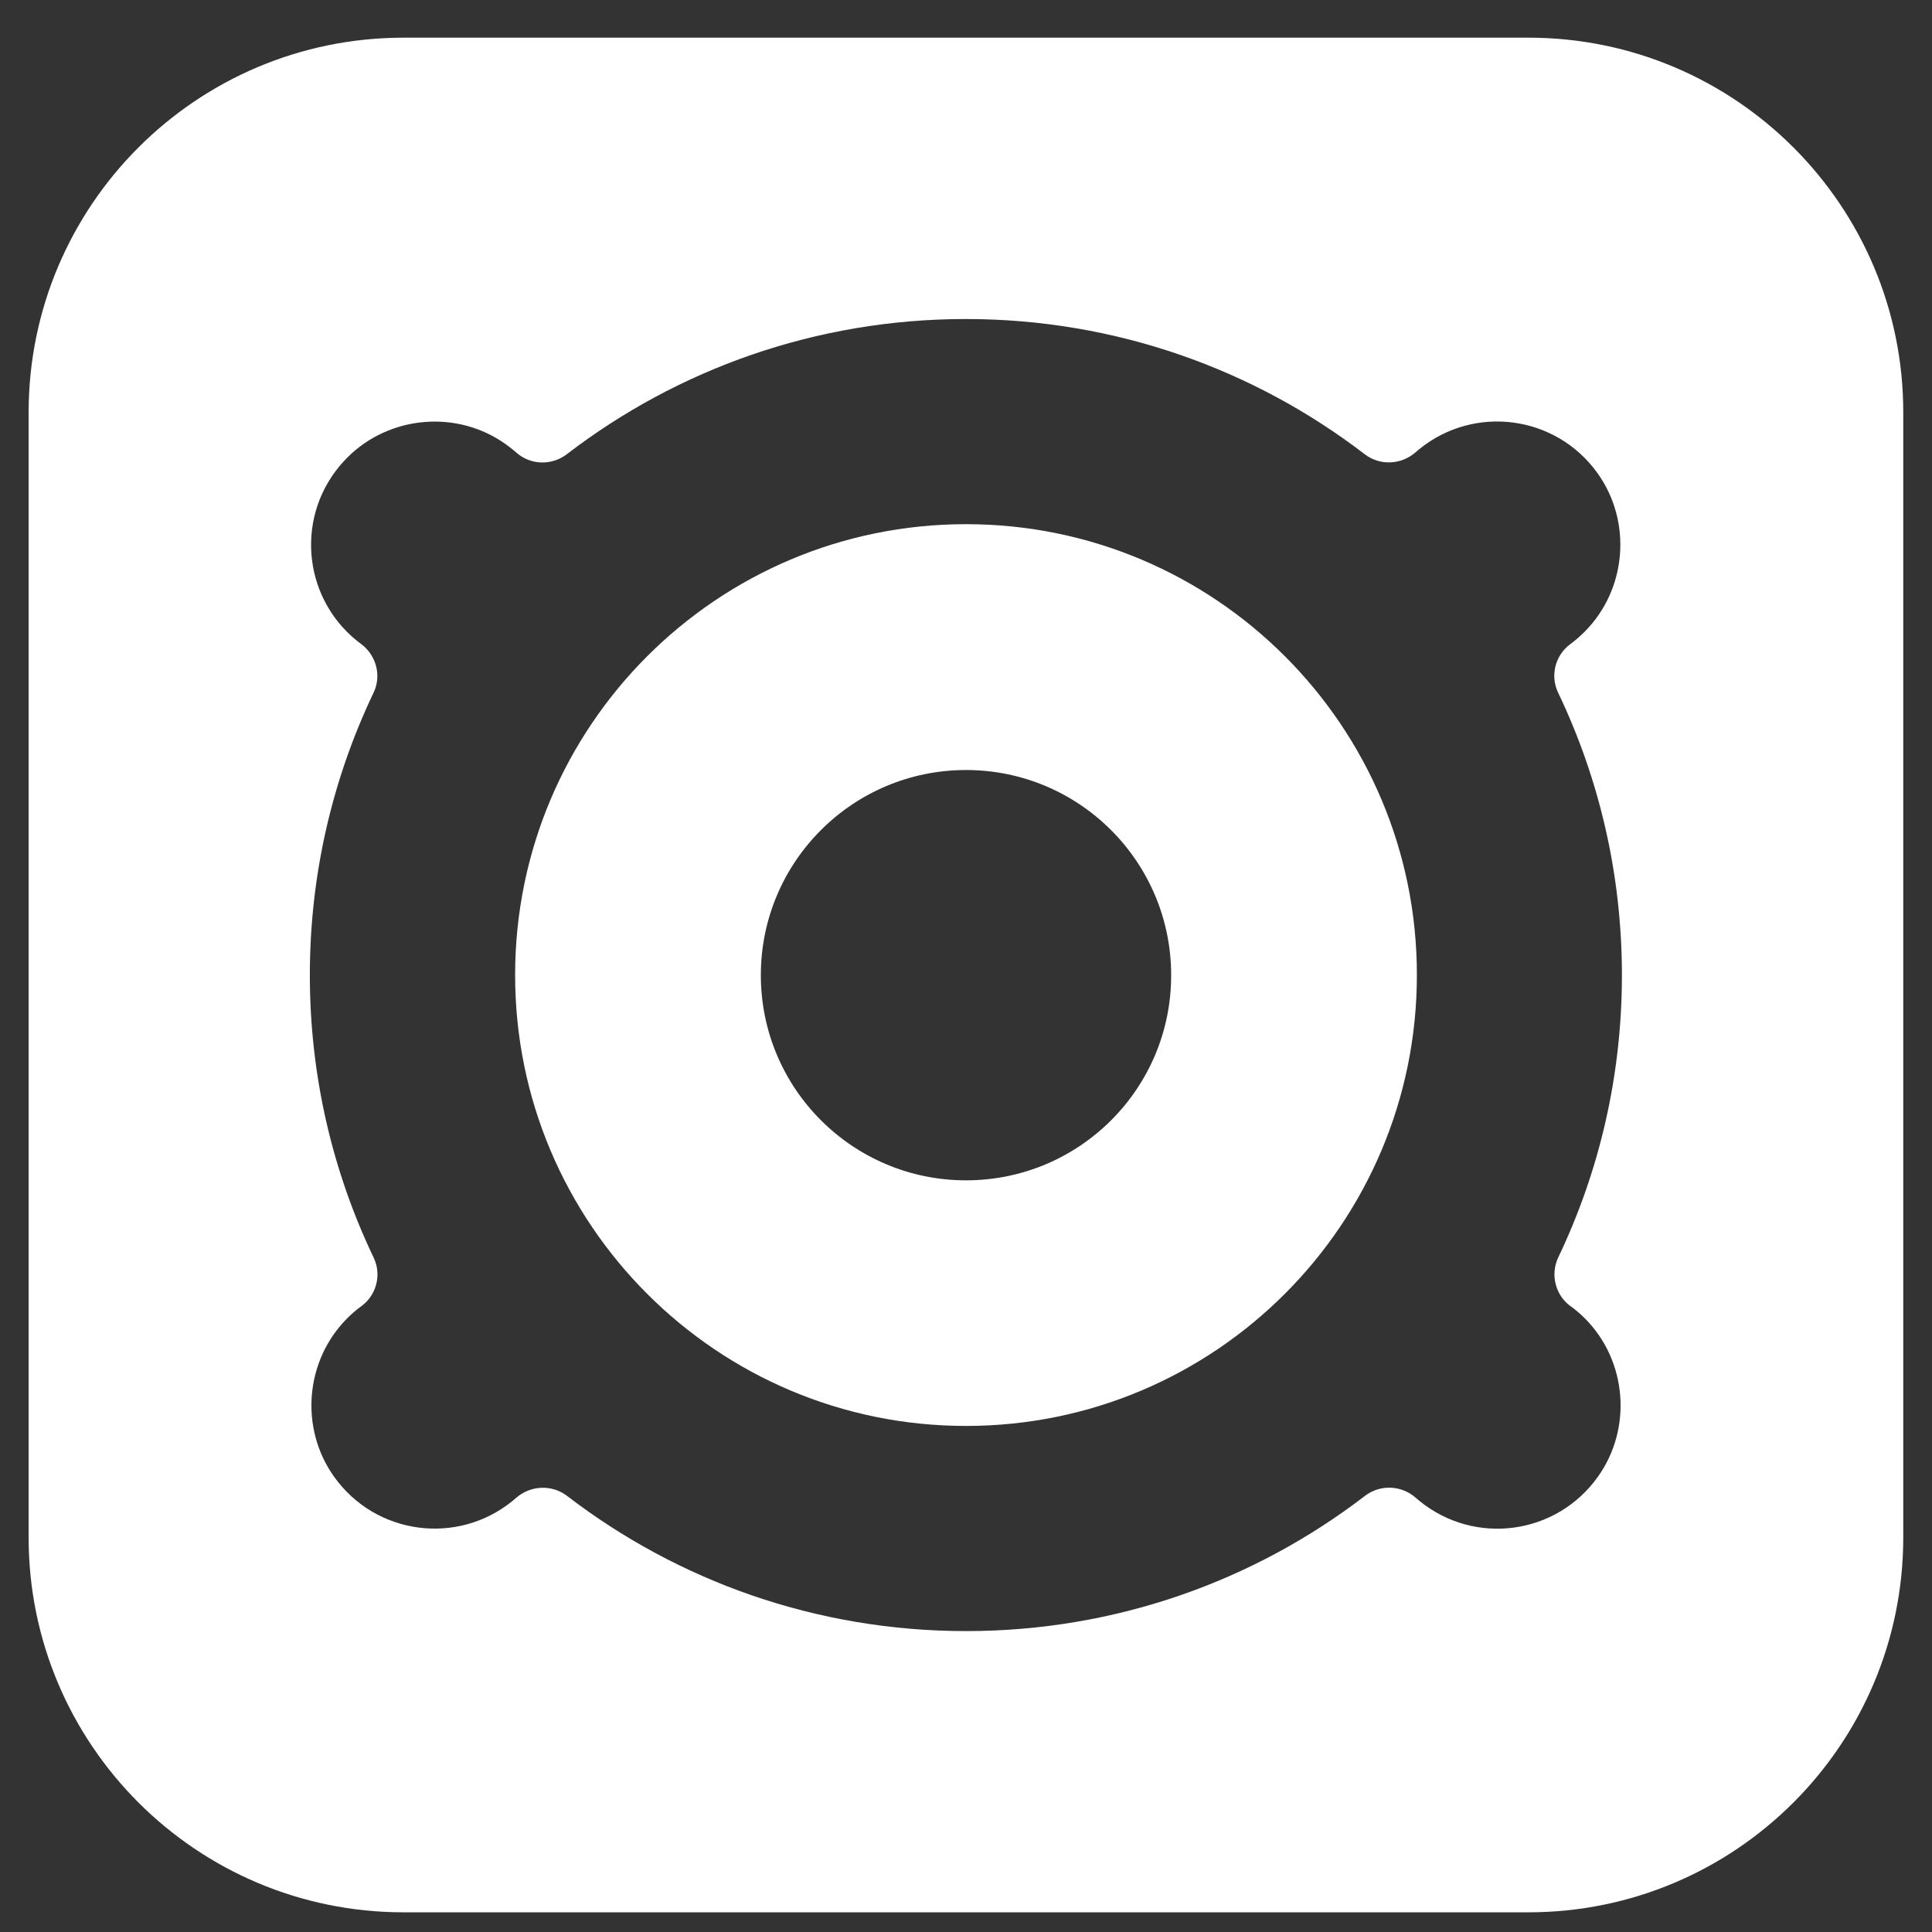 <svg width="16" height="16" xmlns="http://www.w3.org/2000/svg" fill="white">
   <rect width="100%" height="100%" fill="#333333" stroke="none"/>
   <path d="m8,4.341c-2.062,0 -3.734,1.672 -3.734,3.734c0,2.062 1.672,3.734 3.734,3.734c2.062,0 3.734,-1.672 3.734,-3.734c0.001,-2.062 -1.671,-3.734 -3.734,-3.734zm0,5.434c-0.939,0 -1.699,-0.761 -1.699,-1.699c0,-0.939 0.761,-1.699 1.699,-1.699c0.939,0 1.699,0.761 1.699,1.699c0.001,0.939 -0.76,1.699 -1.699,1.699z"/>
   <path d="m12.658,0.312l-9.316,0c-1.715,0 -3.105,1.39 -3.105,3.105l0,9.315c0,1.715 1.39,3.105 3.105,3.105l9.315,0c1.715,0 3.105,-1.39 3.105,-3.105l0,-9.315c0.001,-1.714 -1.39,-3.105 -3.104,-3.105zm0.349,10.505c0.041,0.03 0.081,0.064 0.118,0.101c0.349,0.349 0.395,0.91 0.108,1.312c-0.345,0.484 -1.02,0.571 -1.475,0.202c-0.011,-0.008 -0.021,-0.018 -0.032,-0.027c-0.12,-0.106 -0.296,-0.114 -0.423,-0.016c-0.915,0.702 -2.061,1.119 -3.303,1.119c-1.242,0 -2.388,-0.417 -3.303,-1.119c-0.127,-0.097 -0.303,-0.089 -0.423,0.016c-0.01,0.009 -0.021,0.018 -0.032,0.027c-0.455,0.368 -1.13,0.281 -1.475,-0.202c-0.287,-0.402 -0.241,-0.962 0.108,-1.312c0.038,-0.038 0.077,-0.072 0.118,-0.101c0.126,-0.093 0.169,-0.262 0.101,-0.403c-0.339,-0.709 -0.528,-1.502 -0.528,-2.339c0,-0.837 0.19,-1.631 0.528,-2.339c0.068,-0.143 0.021,-0.311 -0.106,-0.405c-0.011,-0.008 -0.022,-0.016 -0.033,-0.025c-0.455,-0.368 -0.511,-1.047 -0.109,-1.485c0.334,-0.365 0.892,-0.436 1.306,-0.167c0.044,0.029 0.086,0.061 0.124,0.094c0.118,0.105 0.294,0.109 0.419,0.013c0.915,-0.702 2.061,-1.119 3.303,-1.119c1.242,0 2.388,0.417 3.303,1.119c0.127,0.098 0.303,0.089 0.423,-0.016c0.01,-0.009 0.021,-0.018 0.032,-0.027c0.455,-0.368 1.13,-0.281 1.475,0.202c0.287,0.402 0.241,0.962 -0.108,1.312c-0.038,0.038 -0.077,0.072 -0.118,0.102c-0.126,0.093 -0.169,0.262 -0.101,0.403c0.339,0.709 0.528,1.502 0.528,2.339c0,0.837 -0.189,1.63 -0.528,2.339c-0.066,0.141 -0.023,0.311 0.103,0.403l0,0z"/>
</svg>